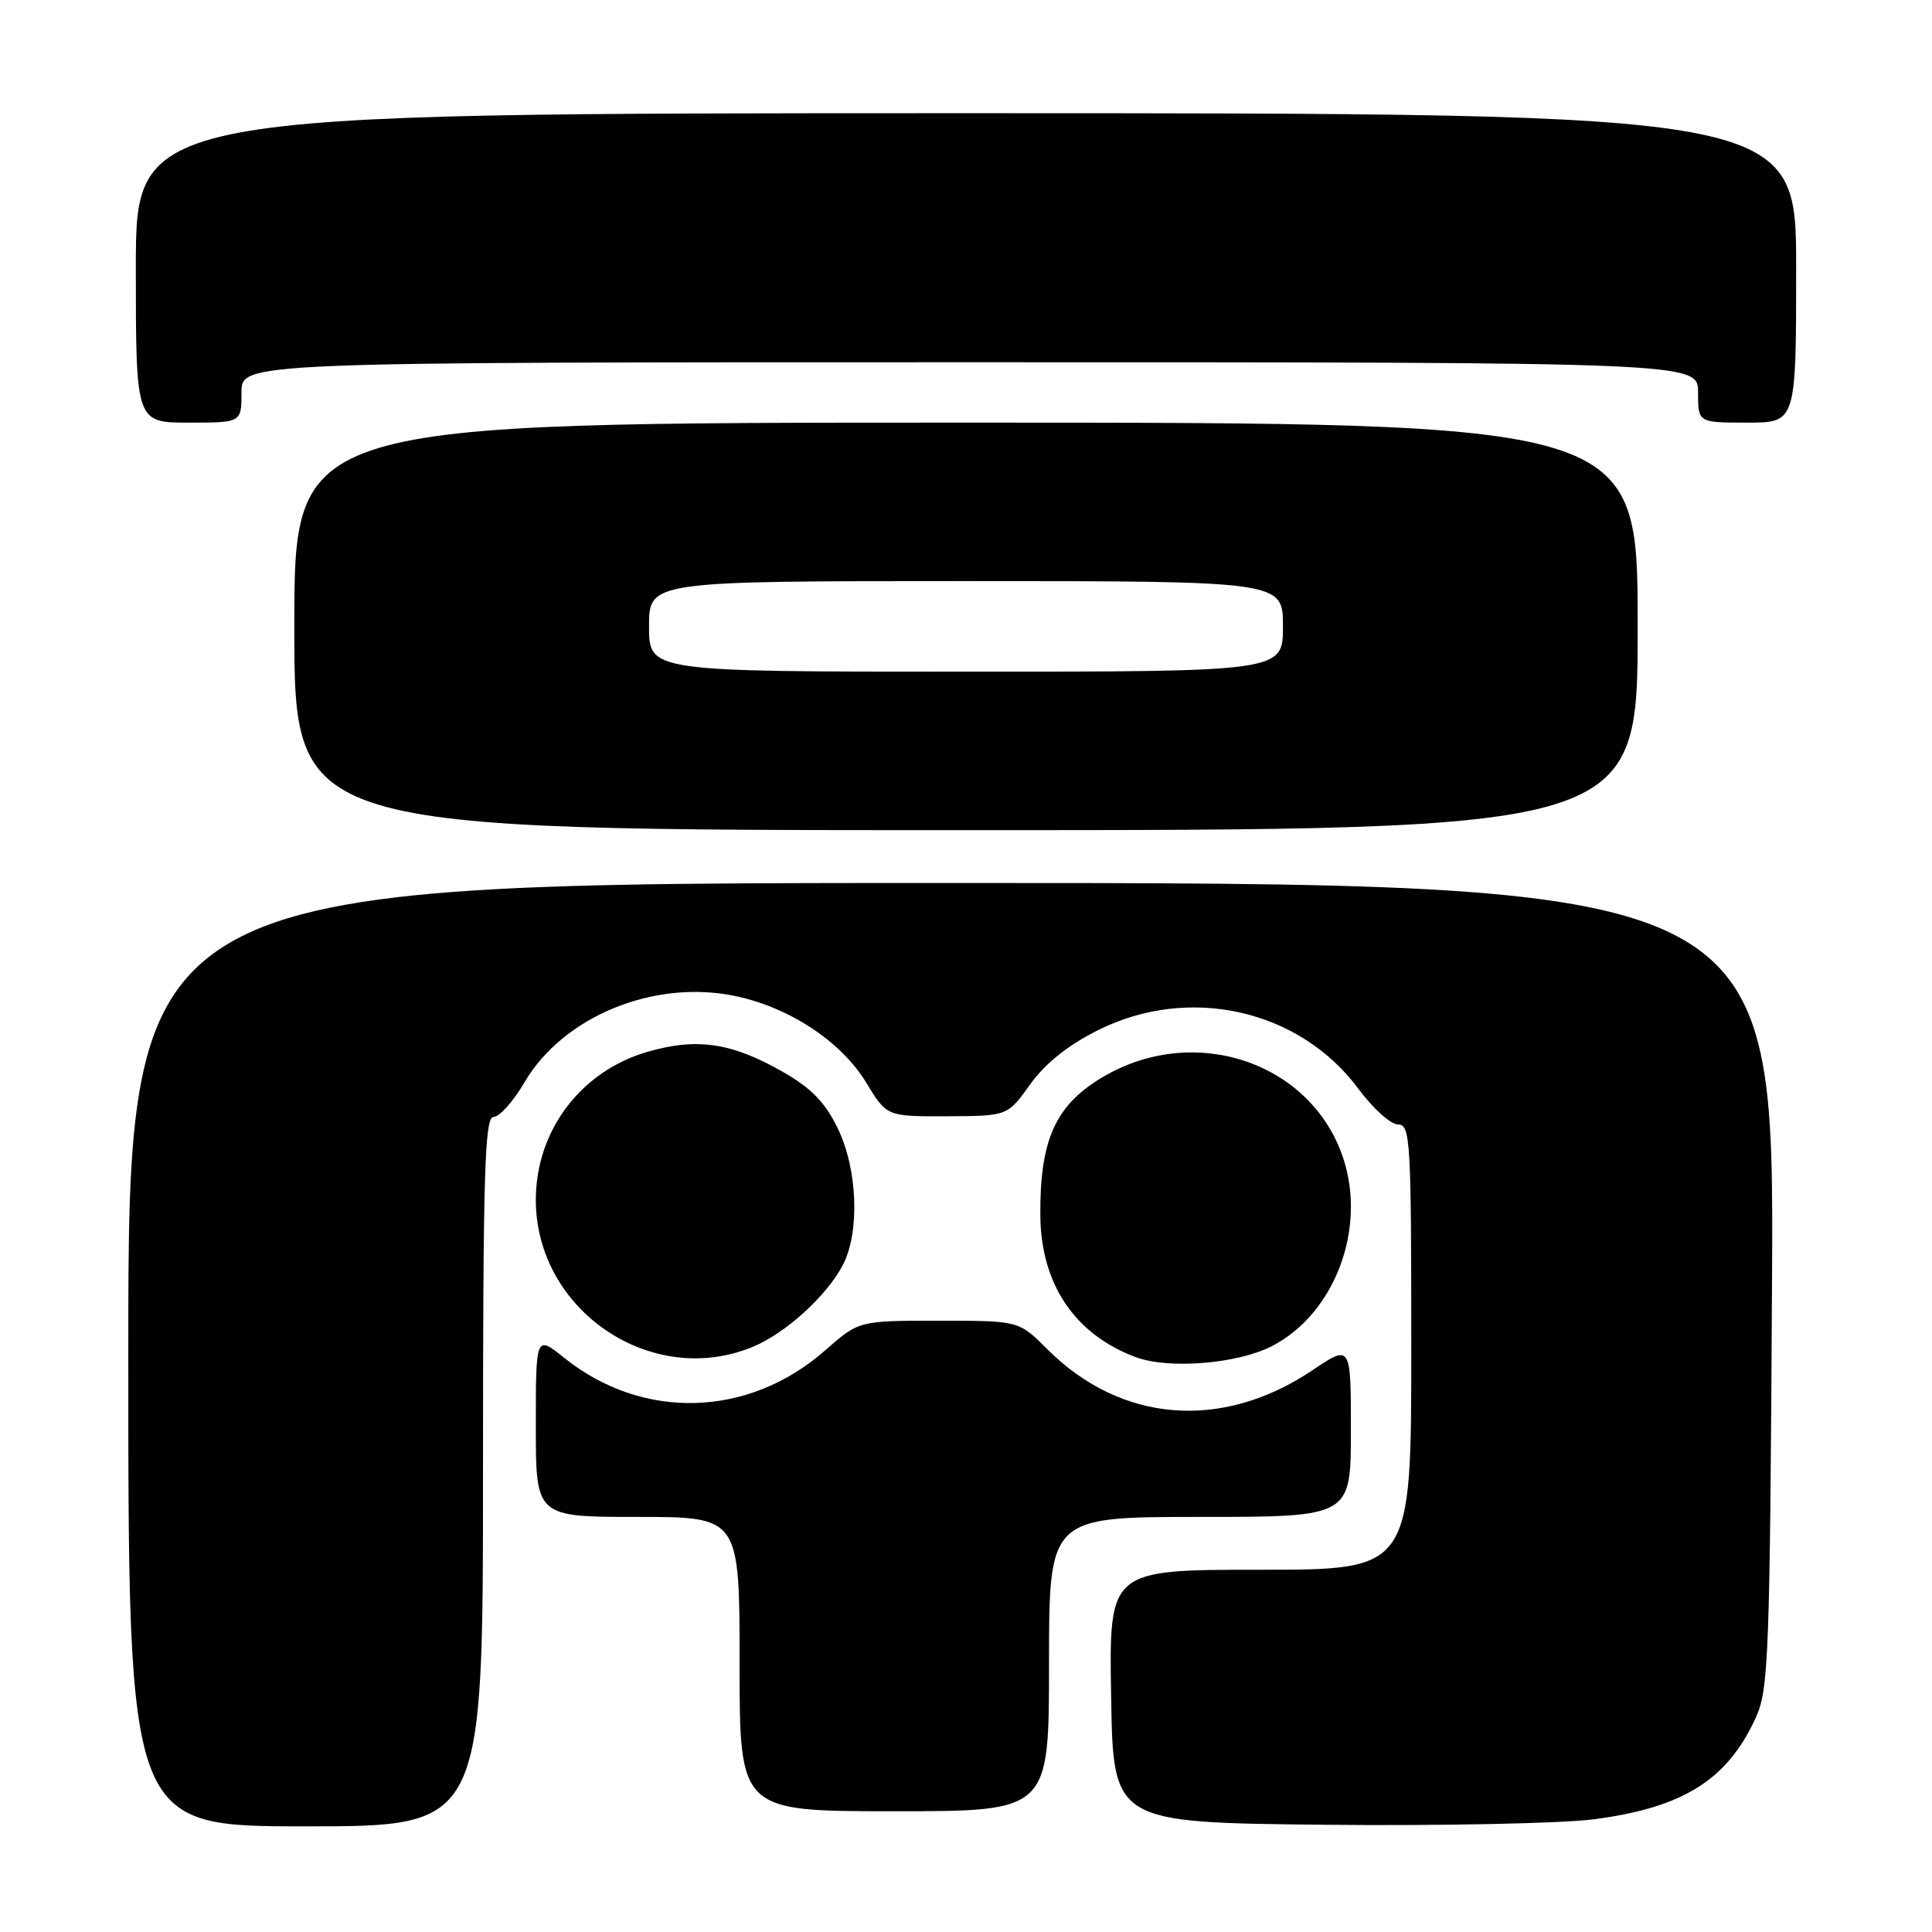 <?xml version="1.0" encoding="UTF-8" standalone="no"?>
<!DOCTYPE svg PUBLIC "-//W3C//DTD SVG 1.1//EN" "http://www.w3.org/Graphics/SVG/1.1/DTD/svg11.dtd" >
<svg xmlns="http://www.w3.org/2000/svg" xmlns:xlink="http://www.w3.org/1999/xlink" version="1.1" viewBox="0 0 256 256">
 <g >
 <path fill="currentColor"
d=" M 64.00 195.00 C 64.00 155.30 64.22 148.00 65.40 148.00 C 66.18 148.00 68.02 145.94 69.49 143.42 C 74.62 134.68 86.64 129.74 97.38 131.97 C 104.60 133.47 111.48 138.01 114.79 143.47 C 117.50 147.94 117.50 147.94 125.50 147.91 C 133.50 147.88 133.50 147.88 136.50 143.69 C 138.49 140.91 141.51 138.49 145.50 136.50 C 157.58 130.46 172.20 133.75 180.00 144.28 C 181.92 146.88 184.28 149.00 185.25 149.00 C 186.88 149.00 187.00 151.06 187.00 178.50 C 187.00 208.00 187.00 208.00 166.98 208.00 C 146.95 208.00 146.95 208.00 147.23 224.75 C 147.50 241.50 147.50 241.50 175.50 241.79 C 190.90 241.95 206.99 241.62 211.25 241.06 C 223.10 239.50 228.95 235.80 232.70 227.49 C 234.35 223.84 234.53 218.97 234.80 170.25 C 235.10 117.00 235.10 117.00 126.05 117.00 C 17.00 117.00 17.00 117.00 17.00 179.50 C 17.00 242.00 17.00 242.00 40.50 242.00 C 64.00 242.00 64.00 242.00 64.00 195.00 Z  M 139.00 220.50 C 139.00 201.00 139.00 201.00 159.00 201.00 C 179.00 201.00 179.00 201.00 179.00 189.57 C 179.00 178.14 179.00 178.14 173.93 181.55 C 161.95 189.61 148.56 188.56 138.78 178.78 C 135.00 175.00 135.00 175.00 124.40 175.00 C 113.81 175.00 113.81 175.00 109.35 178.92 C 99.19 187.86 85.16 188.27 74.75 179.91 C 71.00 176.91 71.00 176.91 71.00 188.95 C 71.00 201.00 71.00 201.00 84.50 201.00 C 98.00 201.00 98.00 201.00 98.00 220.50 C 98.00 240.00 98.00 240.00 118.50 240.00 C 139.00 240.00 139.00 240.00 139.00 220.50 Z  M 168.55 178.36 C 176.83 174.09 181.09 162.86 177.99 153.48 C 173.83 140.87 158.53 135.57 146.39 142.56 C 139.91 146.29 137.77 150.91 137.85 161.05 C 137.92 170.15 142.41 176.82 150.50 179.83 C 154.88 181.46 163.98 180.72 168.55 178.36 Z  M 99.78 178.45 C 104.12 176.64 109.53 171.72 111.67 167.64 C 113.95 163.28 113.65 154.98 111.02 149.54 C 109.34 146.07 107.52 144.19 103.70 142.01 C 96.94 138.15 92.32 137.47 85.77 139.38 C 76.94 141.95 71.00 149.83 71.00 158.99 C 71.00 173.65 86.37 184.04 99.78 178.45 Z  M 217.00 83.00 C 217.00 56.00 217.00 56.00 128.00 56.00 C 39.00 56.00 39.00 56.00 39.00 83.00 C 39.00 110.00 39.00 110.00 128.00 110.00 C 217.00 110.00 217.00 110.00 217.00 83.00 Z  M 32.00 52.00 C 32.00 48.00 32.00 48.00 128.50 48.00 C 225.00 48.00 225.00 48.00 225.00 52.00 C 225.00 56.00 225.00 56.00 231.50 56.00 C 238.00 56.00 238.00 56.00 238.00 35.50 C 238.00 15.00 238.00 15.00 128.00 15.00 C 18.00 15.00 18.00 15.00 18.00 35.50 C 18.00 56.00 18.00 56.00 25.00 56.00 C 32.00 56.00 32.00 56.00 32.00 52.00 Z  M 86.00 83.00 C 86.00 77.00 86.00 77.00 128.00 77.00 C 170.00 77.00 170.00 77.00 170.00 83.00 C 170.00 89.00 170.00 89.00 128.00 89.00 C 86.00 89.00 86.00 89.00 86.00 83.00 Z "/>
</g>
</svg>